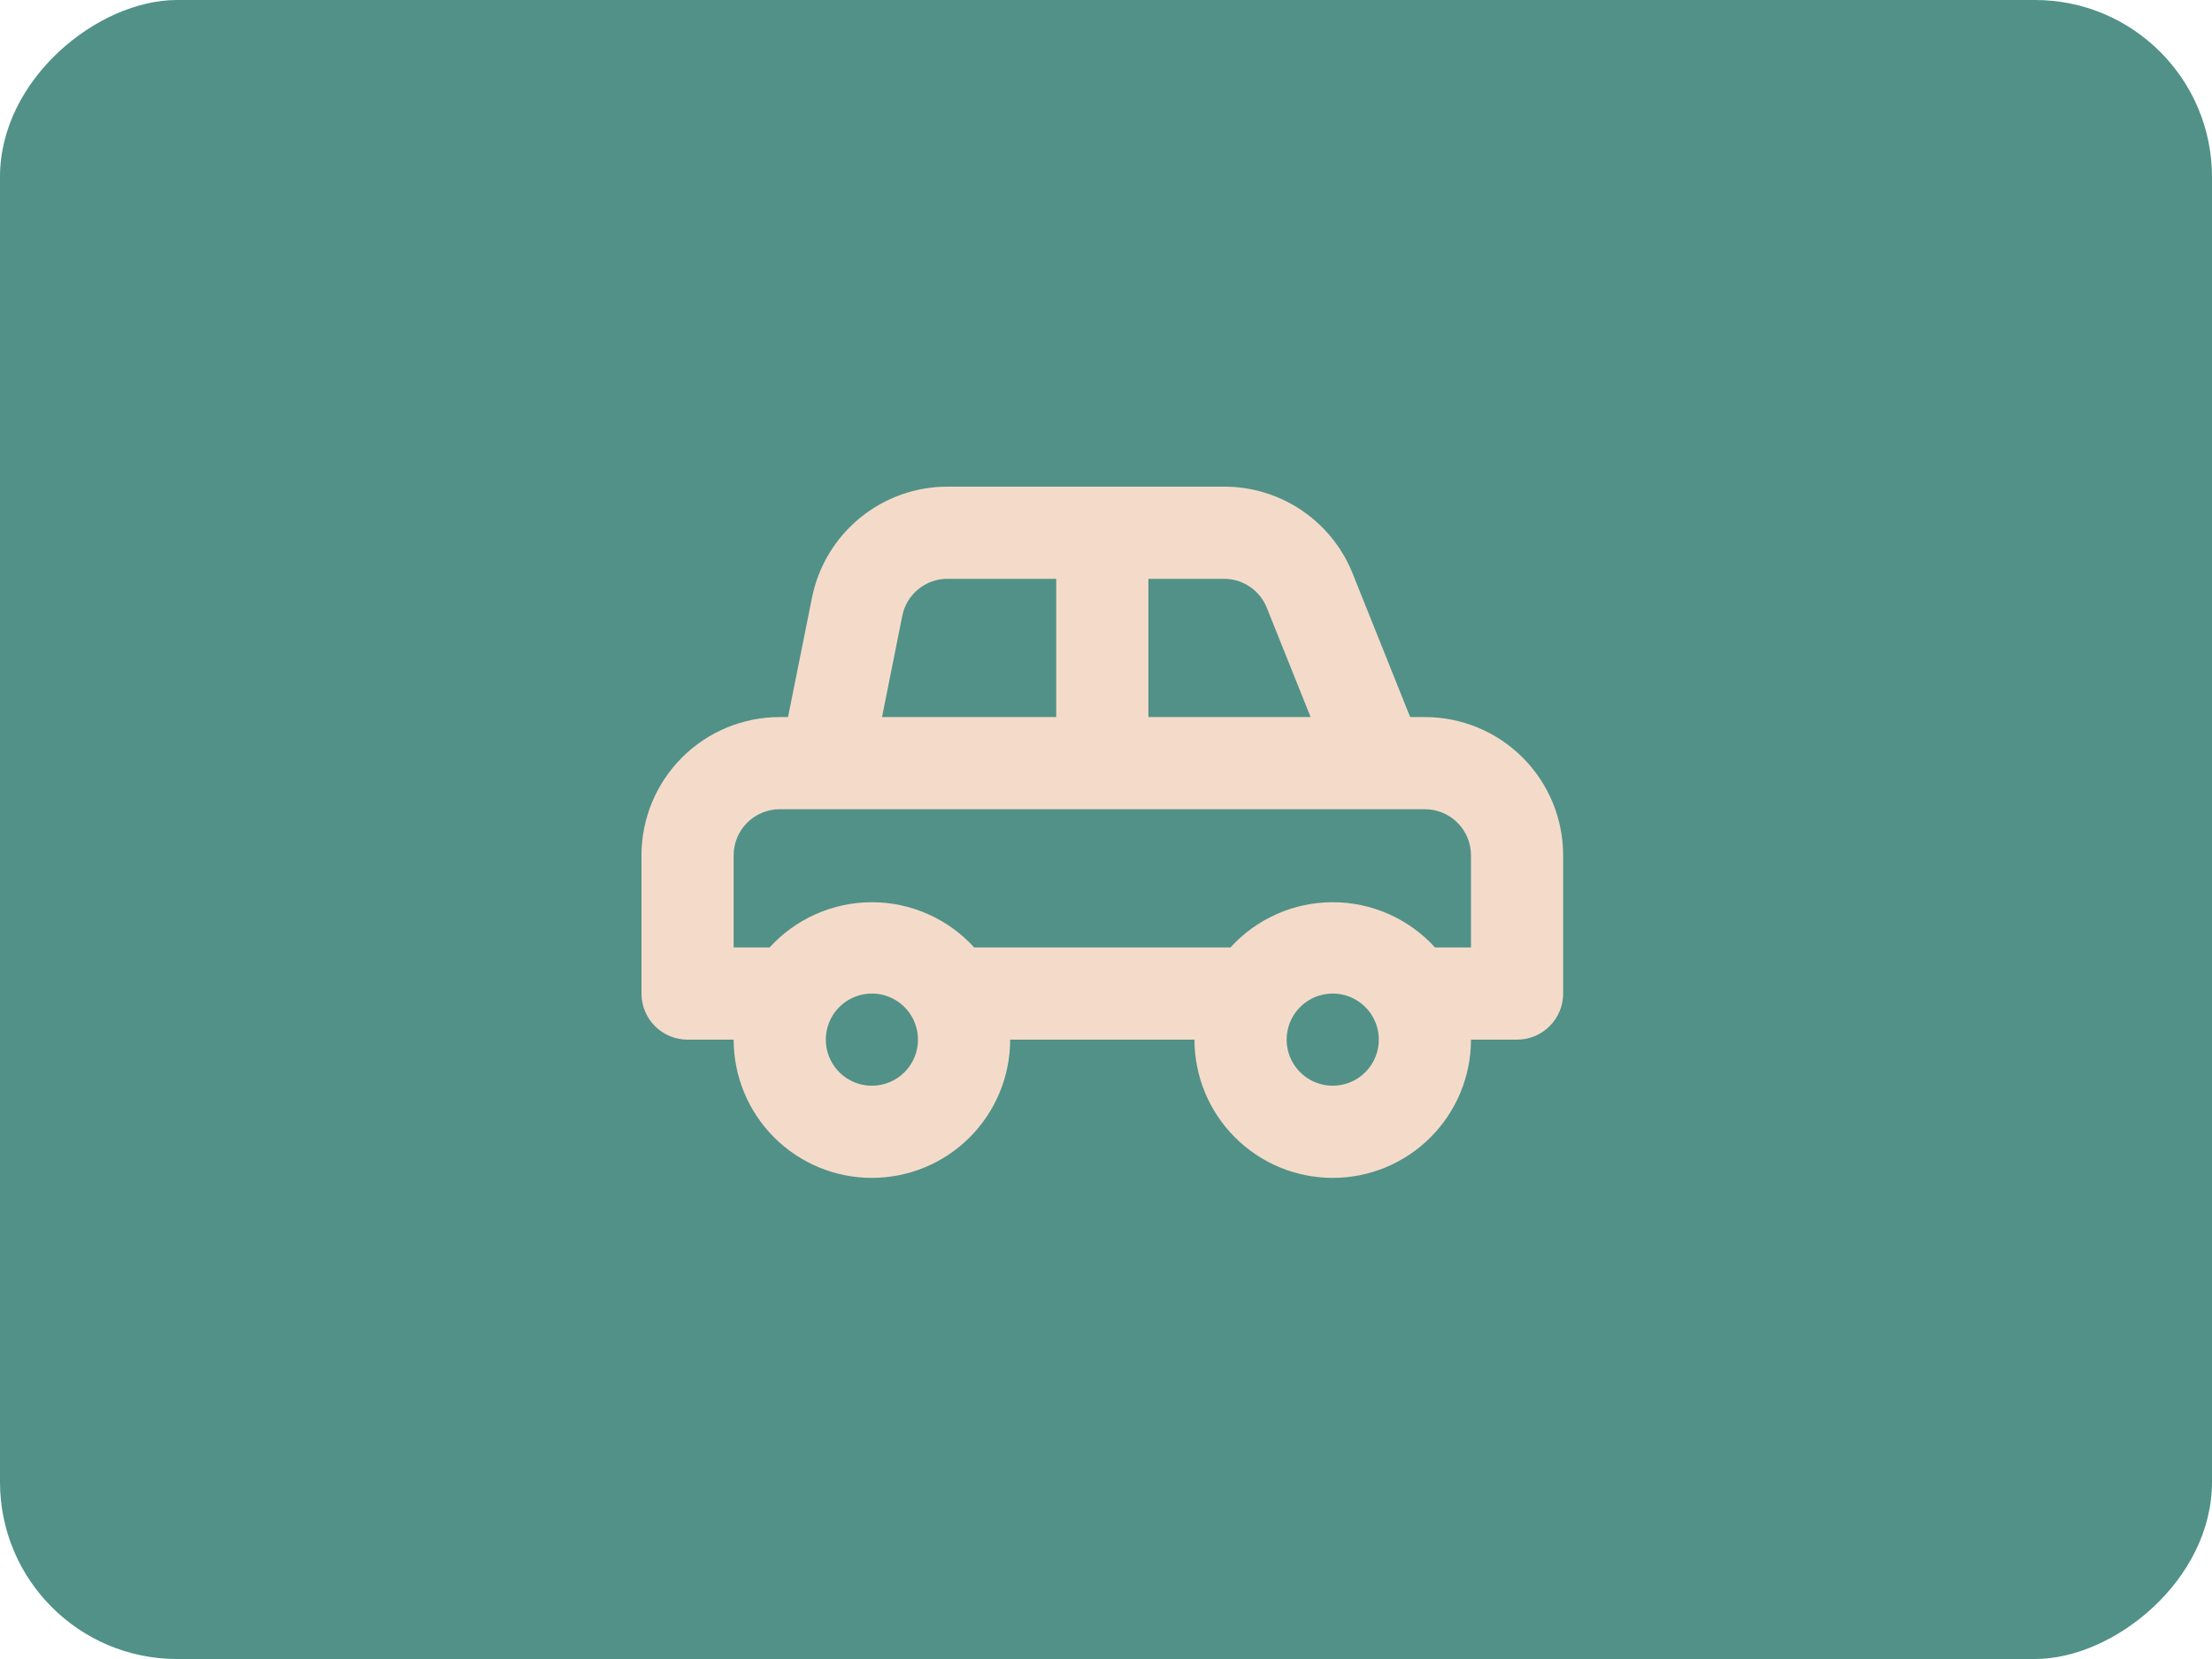 <svg width="100" height="75" viewBox="0 0 100 75" fill="none" xmlns="http://www.w3.org/2000/svg">
<rect y="75" width="75" height="100" rx="8" transform="rotate(-90 0 75)" fill="#519188"/>
<path d="M64.417 32.417H63.75L61.146 25.917C60.681 24.761 59.881 23.771 58.849 23.073C57.817 22.375 56.6 22.001 55.354 22H42.854C41.407 21.996 40.003 22.494 38.882 23.41C37.761 24.326 36.993 25.602 36.708 27.021L35.625 32.417H35.25C33.592 32.417 32.003 33.075 30.831 34.247C29.659 35.419 29 37.009 29 38.667V44.917C29 45.469 29.22 45.999 29.61 46.39C30.001 46.781 30.531 47 31.083 47H33.167C33.167 48.658 33.825 50.247 34.997 51.419C36.169 52.592 37.759 53.25 39.417 53.25C41.074 53.25 42.664 52.592 43.836 51.419C45.008 50.247 45.667 48.658 45.667 47H54C54 48.658 54.658 50.247 55.831 51.419C57.003 52.592 58.592 53.25 60.25 53.25C61.908 53.25 63.497 52.592 64.669 51.419C65.841 50.247 66.5 48.658 66.5 47H68.583C69.136 47 69.666 46.781 70.056 46.39C70.447 45.999 70.667 45.469 70.667 44.917V38.667C70.667 37.009 70.008 35.419 68.836 34.247C67.664 33.075 66.074 32.417 64.417 32.417V32.417ZM51.917 26.167H55.354C55.768 26.17 56.171 26.297 56.512 26.531C56.854 26.765 57.118 27.095 57.271 27.479L59.25 32.417H51.917V26.167ZM40.792 27.833C40.889 27.356 41.151 26.927 41.532 26.623C41.912 26.318 42.388 26.157 42.875 26.167H47.75V32.417H39.875L40.792 27.833ZM39.417 49.083C39.005 49.083 38.602 48.961 38.259 48.732C37.917 48.503 37.65 48.178 37.492 47.797C37.334 47.417 37.293 46.998 37.373 46.594C37.454 46.19 37.652 45.818 37.944 45.527C38.235 45.236 38.606 45.037 39.01 44.957C39.414 44.876 39.833 44.918 40.214 45.075C40.595 45.233 40.92 45.5 41.149 45.843C41.378 46.185 41.5 46.588 41.5 47C41.5 47.553 41.281 48.083 40.89 48.473C40.499 48.864 39.969 49.083 39.417 49.083ZM60.25 49.083C59.838 49.083 59.435 48.961 59.093 48.732C58.75 48.503 58.483 48.178 58.325 47.797C58.168 47.417 58.126 46.998 58.207 46.594C58.287 46.19 58.486 45.818 58.777 45.527C59.068 45.236 59.439 45.037 59.844 44.957C60.248 44.876 60.667 44.918 61.047 45.075C61.428 45.233 61.753 45.5 61.982 45.843C62.211 46.185 62.333 46.588 62.333 47C62.333 47.553 62.114 48.083 61.723 48.473C61.332 48.864 60.803 49.083 60.25 49.083ZM66.5 42.833H64.875C64.289 42.189 63.575 41.674 62.779 41.322C61.982 40.969 61.121 40.787 60.25 40.787C59.379 40.787 58.518 40.969 57.721 41.322C56.925 41.674 56.211 42.189 55.625 42.833H44.042C43.456 42.189 42.742 41.674 41.945 41.322C41.149 40.969 40.288 40.787 39.417 40.787C38.546 40.787 37.684 40.969 36.888 41.322C36.092 41.674 35.377 42.189 34.792 42.833H33.167V38.667C33.167 38.114 33.386 37.584 33.777 37.194C34.168 36.803 34.697 36.583 35.25 36.583H64.417C64.969 36.583 65.499 36.803 65.89 37.194C66.281 37.584 66.5 38.114 66.5 38.667V42.833Z" fill="#F4DBC9"/>
</svg>
